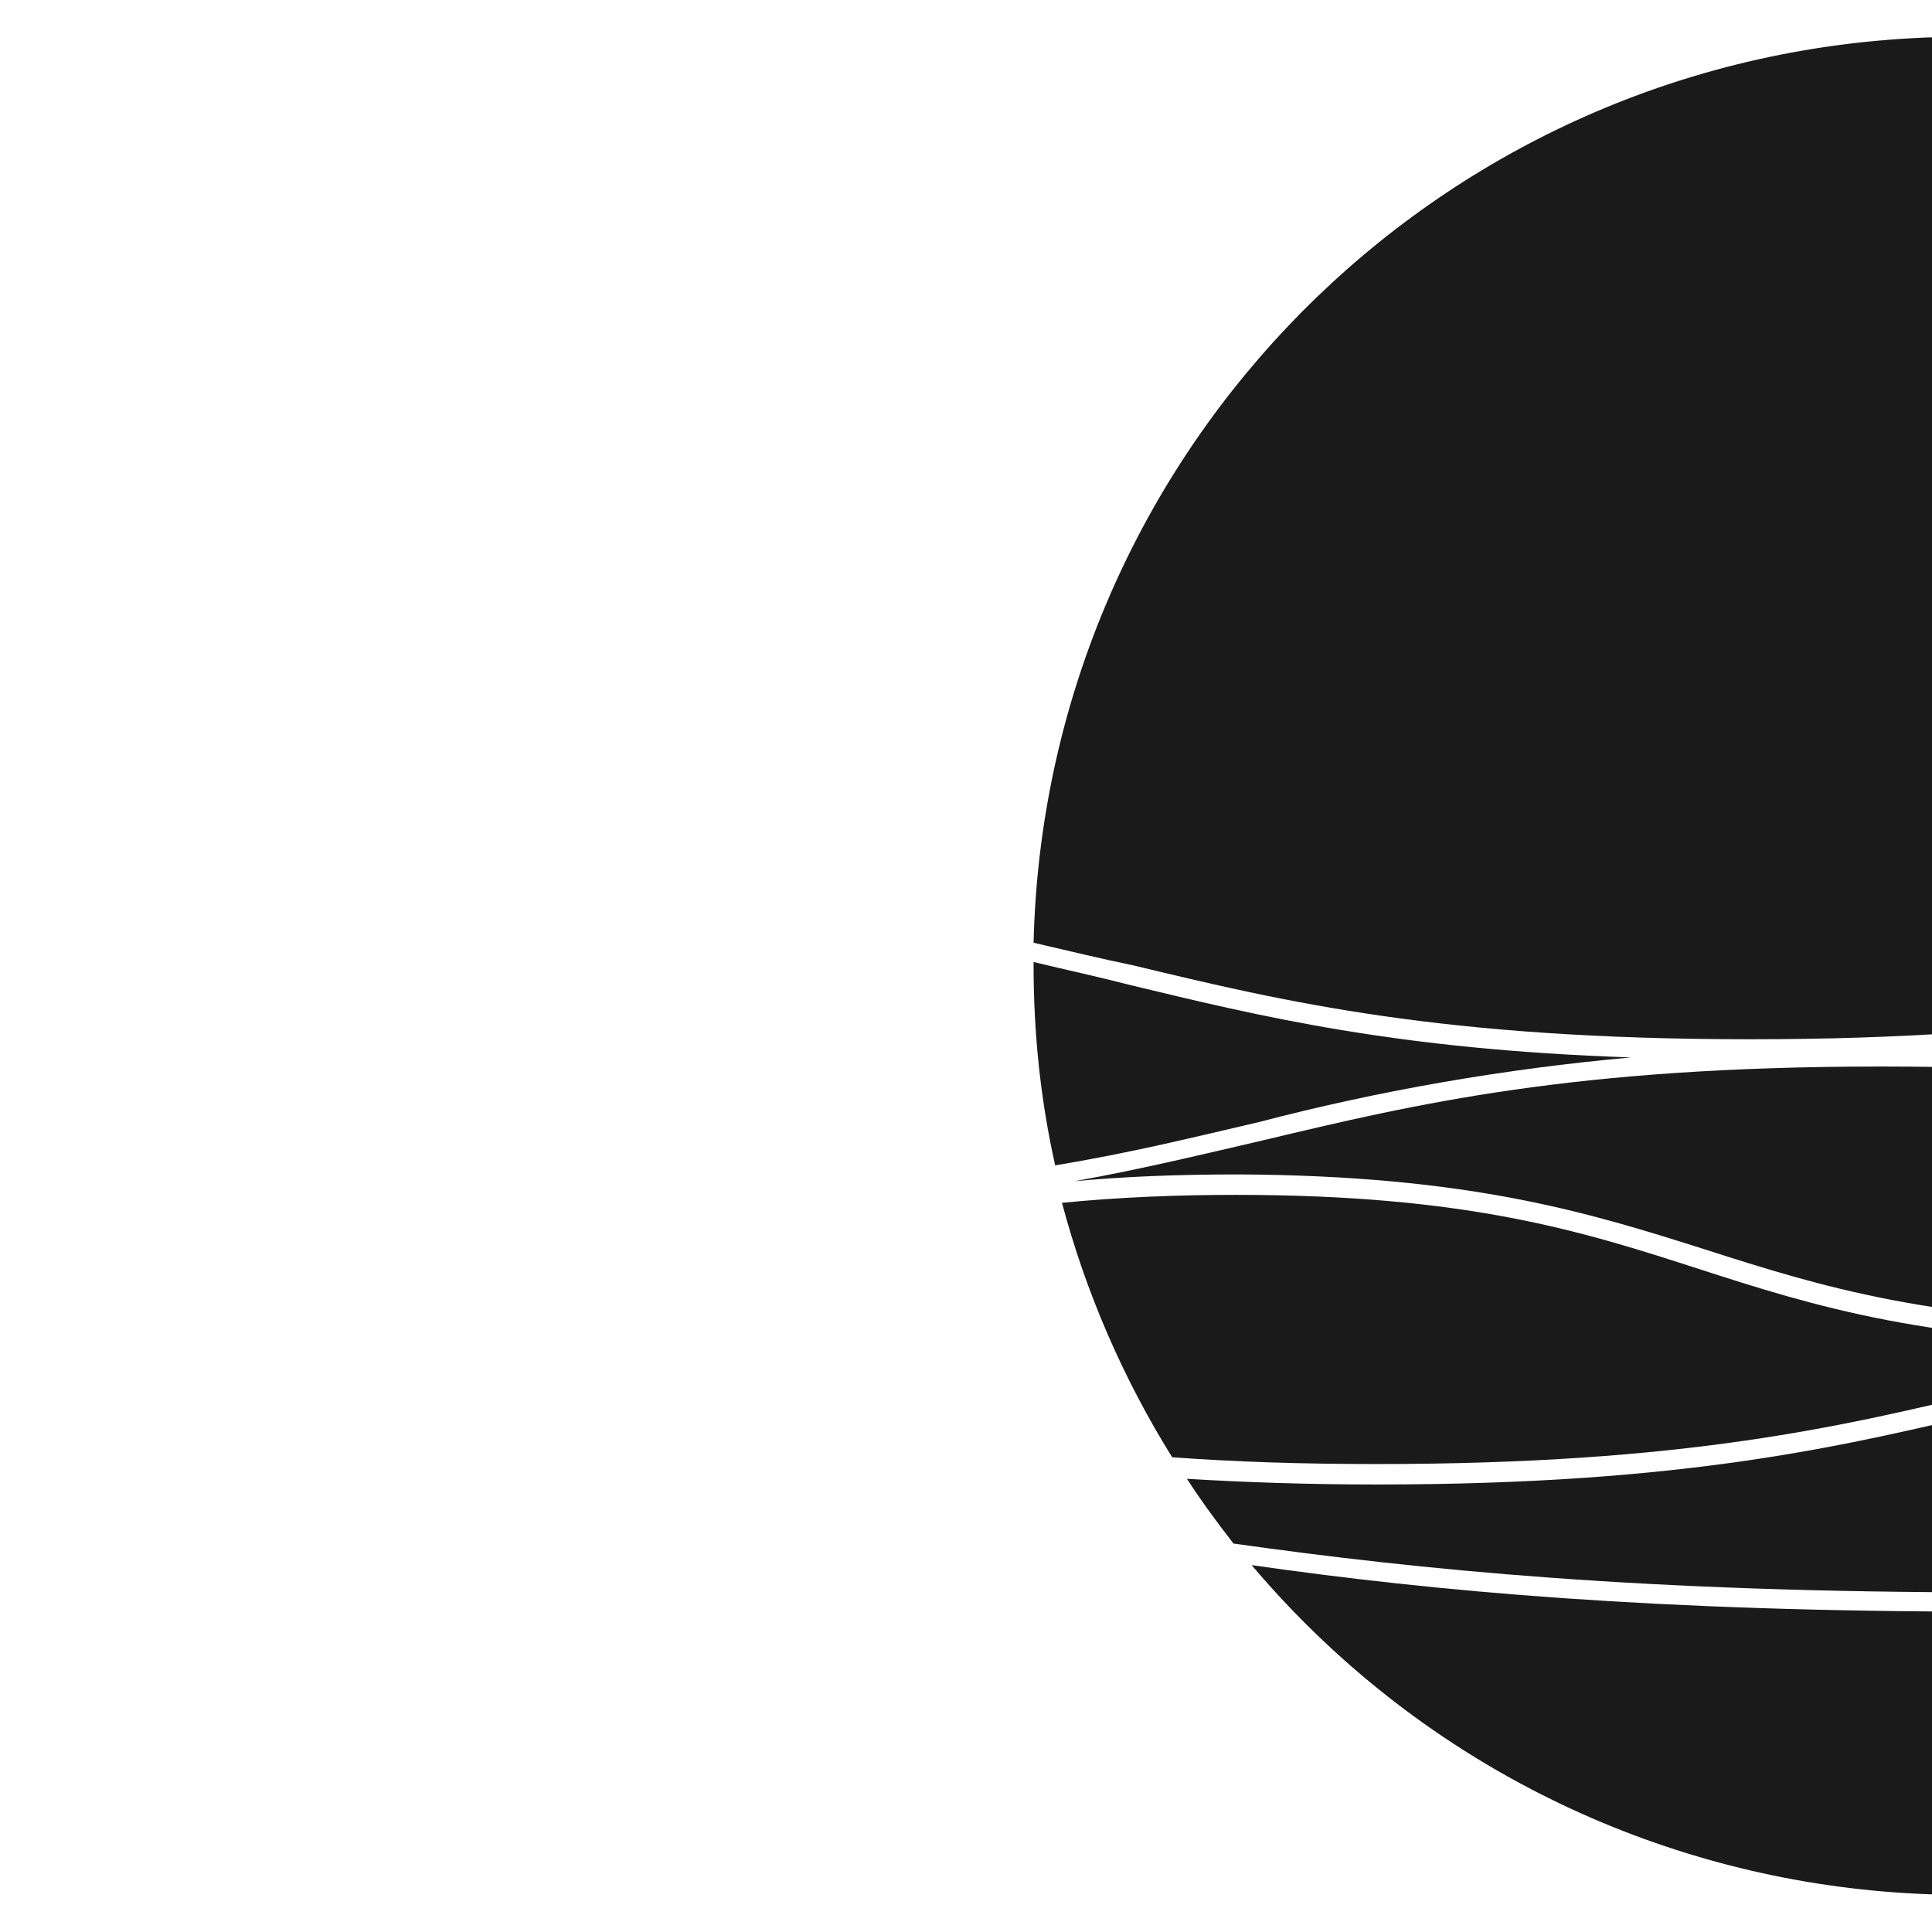 <?xml version="1.0" encoding="utf-8"?>
<!-- Generator: Adobe Illustrator 24.3.0, SVG Export Plug-In . SVG Version: 6.00 Build 0)  -->
<svg version="1.1" id="zenshiatsu_logo" xmlns="http://www.w3.org/2000/svg" xmlns:xlink="http://www.w3.org/1999/xlink" x="0px"
	 y="0px" viewBox="0 0 170.1 170.1" style="enable-background:new 0 0 170.1 170.1;" xml:space="preserve">
<style type="text/css">
	.st0{fill:#1A1A1A;}
</style>
<path class="st0" d="M215.4,116.2c4.5-0.2,9.4-0.4,14.9-0.4c6.8,0,12.7,0.2,18.1,0.6c1.3-3.2,2.4-6.4,3.3-9.7
	c-6.7,1.1-13.3,2.8-19.8,5C226.5,113.5,221,115,215.4,116.2z"/>
<path class="st0" d="M110.2,137.8c29.2,34.5,80.8,38.9,115.3,9.7c3.2-2.7,6.2-5.6,8.9-8.8c-14.8,1.8-32.7,3.2-58.8,3.2
	C145.6,141.9,126.3,140.1,110.2,137.8z"/>
<path class="st0" d="M143.6,93.1c-20.7-0.7-32.6-3.6-44.2-6.4c-2.7-0.7-5.5-1.3-8.4-2V85c0,5.9,0.6,11.8,1.9,17.6
	c6.7-1.1,12.3-2.5,17.9-3.8C121.5,96,132.5,94.1,143.6,93.1z"/>
<path class="st0" d="M150.1,110c10,3.2,20.3,6.5,40.7,6.5s30.6-3.3,40.7-6.5c5.2-1.8,10.5-3.2,15.9-4.4c-9.3-1.1-18.5-2.8-27.5-5.2
	c-13.4-3.2-27.2-6.5-54.3-6.5s-41,3.3-54.4,6.5c-5.2,1.2-10.5,2.5-16.6,3.6c4.2-0.4,9-0.6,14.4-0.6C129.5,103.5,140,106.8,150.1,110
	z"/>
<path class="st0" d="M236.1,136.8c4.7-5.7,8.5-12,11.5-18.7c-5.1-0.3-10.9-0.5-17.4-0.5c-27.2,0-41,3.3-54.3,6.5
	c-13.4,3.2-27.4,6.6-54.7,6.6c-6.2,0-11.7-0.2-16.7-0.5c1.3,2,2.7,3.9,4.1,5.7c16.4,2.3,35.9,4.3,67.1,4.3
	C202.8,140.1,221.1,138.7,236.1,136.8z"/>
<path class="st0" d="M121.2,128.9c27.2,0,41-3.3,54.3-6.5c6.1-1.5,12.4-3,19.9-4.2c-1.5,0-3.1,0.1-4.7,0.1c-20.6,0-31-3.3-41.2-6.6
	s-20.3-6.5-40.7-6.5c-5.1,0-10.2,0.2-15.3,0.7c2.1,7.9,5.4,15.5,9.7,22.4C108.6,128.7,114.5,128.9,121.2,128.9z"/>
<path class="st0" d="M154.1,91.5c27.2,0,41-3.3,54.3-6.5c11.9-2.9,24.2-5.8,45.9-6.4c-3.6-45-43-78.7-88-75.1
	C124.5,6.8,92,41.1,91,83c3,0.7,5.9,1.4,8.8,2C113.1,88.2,126.9,91.5,154.1,91.5z"/>
<path class="st0" d="M175.9,92.4c20.7,0.7,32.6,3.6,44.2,6.4c10.5,2.7,21.2,4.6,32.1,5.6c1.6-6.4,2.3-12.9,2.3-19.4
	c0-1.6-0.1-3.2-0.1-4.7c-21.6,0.6-33.8,3.6-45.6,6.4C198,89.5,187,91.4,175.9,92.4z"/>
</svg>
